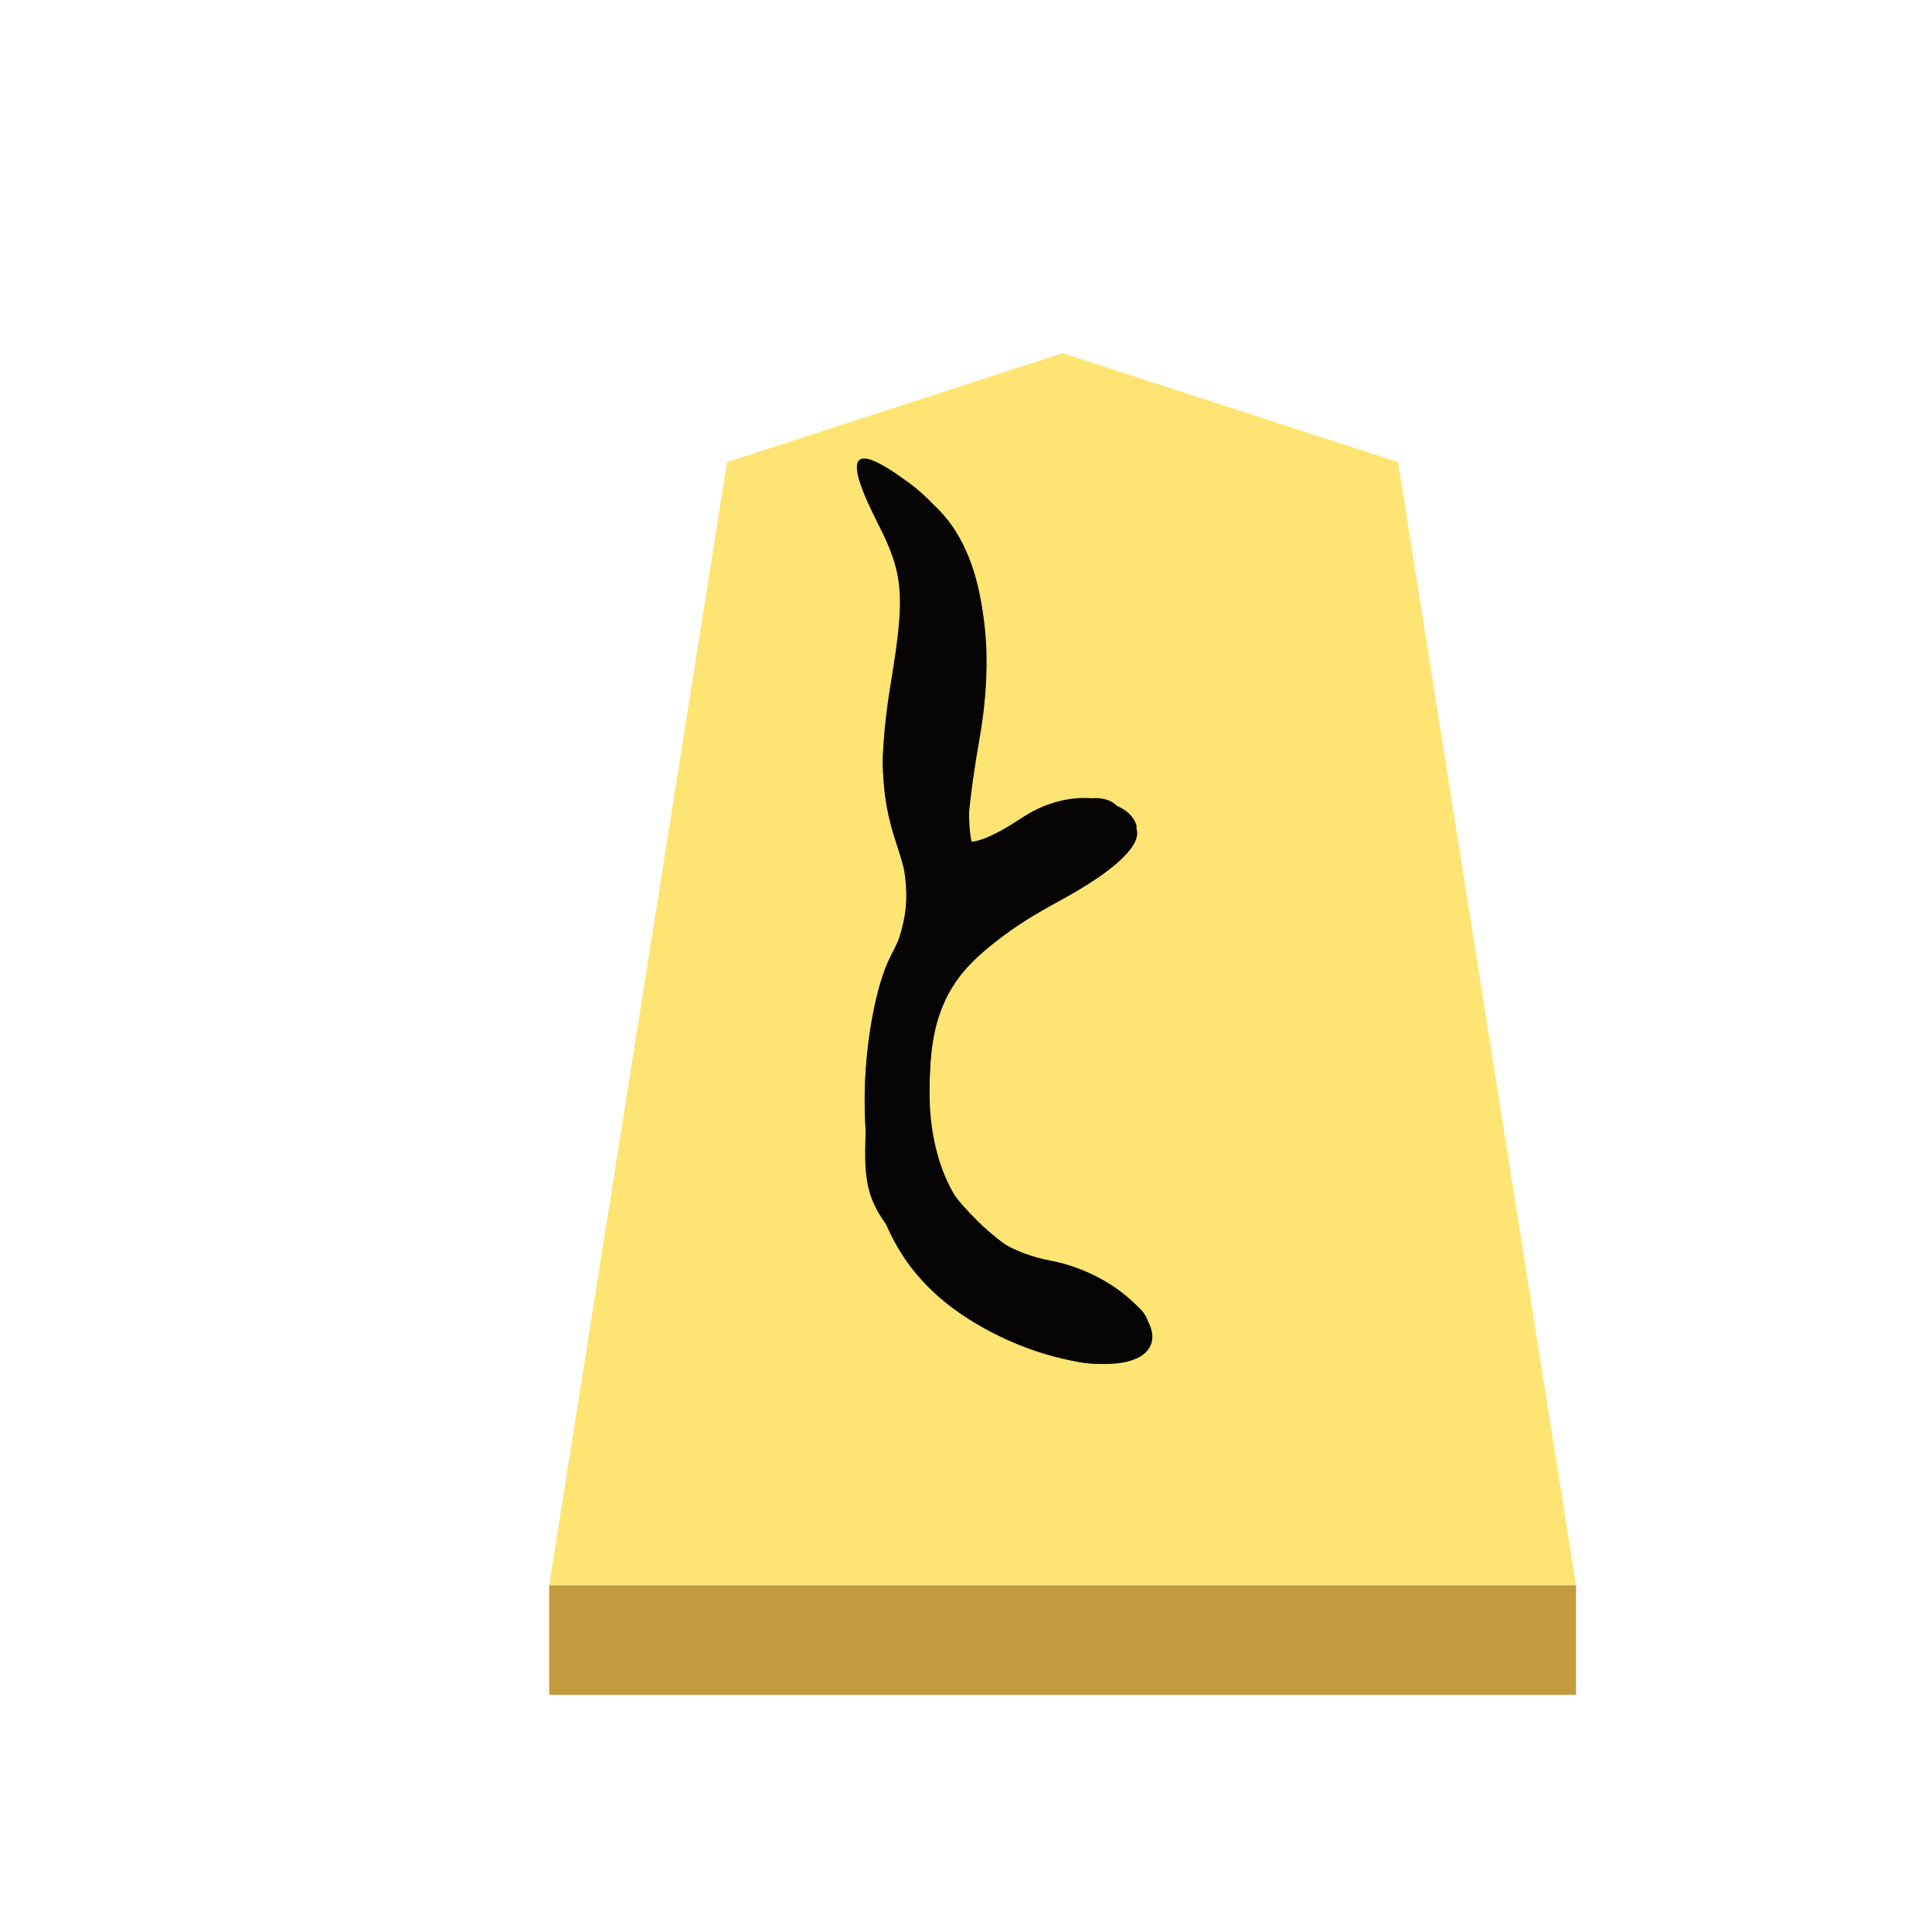 <svg xmlns="http://www.w3.org/2000/svg" viewBox="0 0 60 60"><defs><filter id="a" width="1.184" height="1.112" x="-.045" y="-.035" color-interpolation-filters="sRGB"><feFlood flood-color="#000" flood-opacity=".498" result="flood"/><feComposite in="flood" in2="SourceGraphic" operator="in" result="composite1"/><feGaussianBlur in="composite1" result="blur" stdDeviation="1"/><feOffset dx="5" dy="3" result="offset"/><feComposite in="SourceGraphic" in2="offset" result="composite2"/></filter></defs><g filter="url(#a)" style="opacity:.99" transform="matrix(.6 0 0 .6 -334.455 -50.834)"><path fill="#fee572" d="m607.424 100-17.367 5.643-9.208 58.137 53.151-.001-9.208-58.136z"/><path fill="#c3983c" fill-opacity=".992" d="M580.849 163.78v5.668H634v-5.67z"/></g><g opacity=".98" style="fill:#000"><path fill="#fecfcf" d="M30.736 41.345c-2.708-1.43-3.882-3.594-3.884-7.164-.001-1.704.336-3.578.808-4.49.696-1.346.72-1.848.163-3.536-.489-1.477-.524-2.73-.145-5.029.434-2.62.376-3.32-.406-4.85-1.127-2.21-.824-2.604.973-1.271 2.057 1.527 2.814 4.298 2.173 7.95-.29 1.646-.436 3.082-.325 3.192.109.11.772-.177 1.473-.636 1.508-.988 3.53-.832 3.743.287.096.507-.756 1.284-2.38 2.167-3.21 1.748-4.063 2.986-4.063 5.907 0 2.908 1.373 4.831 3.77 5.28 1.875.352 3.58 1.864 3.056 2.71-.516.837-2.855.592-4.956-.517z" style="fill:#000"/><path fill="#feb0b0" d="M31.022 41.343c-1.172-.58-2.59-1.797-3.152-2.706-1.245-2.017-1.36-6.046-.244-8.713.644-1.543.674-2.25.174-4.2-.46-1.797-.464-2.889-.012-4.68.485-1.93.454-2.66-.182-4.181-.93-2.226-.69-2.595.973-1.506 1.777 1.165 2.432 3.985 1.763 7.6-.295 1.598-.427 3.013-.294 3.146.134.134.818-.132 1.518-.592 1.398-.915 3.407-.858 3.725.108.112.337-1.056 1.417-2.593 2.401-3.303 2.112-3.832 2.95-3.832 6.066 0 1.915.268 2.609 1.475 3.814.81.81 1.893 1.473 2.408 1.473.514 0 1.45.36 2.08.802.907.636 1.022.949.554 1.513-.81.975-1.863.892-4.361-.345z" style="fill:#000"/><path fill="#fe8e8e" d="M31.63 41.706c-.837-.37-2.282-1.54-3.212-2.6-1.638-1.865-1.684-2.03-1.445-5.355.135-1.889.575-3.928.977-4.534.64-.965.637-1.364-.03-3.218-.65-1.808-.664-2.514-.1-4.868.584-2.433.562-2.944-.192-4.401-.995-1.925-.786-2.387.67-1.477 1.718 1.072 2.257 3.124 1.908 7.258-.175 2.065-.15 3.748.053 3.739.204-.009.813-.349 1.35-.756 1.28-.968 3.12-.946 3.5.043.204.53-.213 1.058-1.295 1.637-.877.472-2.393 1.564-3.368 2.43-1.596 1.415-1.774 1.833-1.774 4.176 0 3.072 1.24 4.647 4.48 5.7 1.46.473 2.016.932 2.016 1.66 0 1.25-1.46 1.484-3.538.566z" style="fill:#000"/><path fill="#fe7070" d="M31.391 41.275c-3.317-1.677-4.68-3.972-4.43-7.447.11-1.525.535-3.453.943-4.285.636-1.298.645-1.798.055-3.53-.558-1.634-.573-2.558-.083-4.87.518-2.446.489-3.086-.213-4.492-1.147-2.3-.507-2.549 1.315-.508 1.535 1.719 1.54 1.737 1.225 6.164l-.315 4.441 1.631-.995c2.114-1.29 3.398-1.29 3.398-.001 0 .645-.67 1.34-1.89 1.967-3.201 1.641-4.412 3.318-4.412 6.109 0 2.941 1.343 4.65 4.481 5.696 1.46.485 2.071.974 2.071 1.649 0 1.38-1.186 1.412-3.777.102z" style="fill:#000"/><path fill="#fe4e4e" d="M31.416 41.275c-3.32-1.699-4.32-3.355-4.289-7.107.016-1.904.356-3.733.874-4.71.778-1.463.782-1.755.061-3.48-.67-1.604-.695-2.344-.172-4.972.534-2.69.505-3.297-.227-4.71-1.012-1.96-.431-2.107 1.242-.318 1.127 1.206 1.215 1.668 1.138 6.007l-.083 4.701 1.726-1.018c.95-.56 2.065-.889 2.478-.731 1.417.544.752 1.77-1.678 3.093-3.816 2.077-5.123 5.428-3.41 8.74.71 1.37 1.56 1.933 4.729 3.127 1.073.404 1.607.912 1.507 1.432-.236 1.225-1.426 1.21-3.895-.054z" style="fill:#000"/><path fill="#fe2f2f" d="M30.328 40.75c-2.553-1.706-3.599-4.072-3.245-7.344.159-1.479.623-3.332 1.028-4.118.65-1.258.648-1.644-.024-3.254-.645-1.543-.667-2.291-.146-4.82.545-2.635.513-3.214-.268-4.85l-.885-1.858 1.166.767c2.073 1.365 2.493 2.805 2.146 7.354l-.319 4.176 2.045-1.066c1.125-.586 2.28-.92 2.568-.742 1.094.676.433 1.664-2.003 2.99-2.766 1.504-4.03 3.37-4.026 5.944.002 2.275 1.659 4.838 3.385 5.24 1.742.403 3.67 1.577 3.67 2.233 0 .926-3.378.493-5.093-.652z" style="fill:#000"/><path fill="#fe0505" d="M30.548 40.856c-2.508-1.606-3.417-3.366-3.374-6.524.02-1.525.406-3.645.858-4.709.535-1.26.666-2.227.375-2.772-.663-1.244-.758-3.028-.33-6.186.3-2.212.202-3.182-.452-4.446-.83-1.604-.828-1.612.245-1.037 1.867.999 2.627 3.69 2.232 7.902l-.35 3.734 2.112-1.1c1.656-.864 2.238-.968 2.707-.485.64.66.372.932-3.176 3.212-2.356 1.512-3.117 3.106-2.875 6.018.234 2.802 1.26 4.136 3.81 4.957 3.36 1.081 4.183 2.48 1.453 2.465-.902-.004-2.357-.467-3.234-1.03z" style="fill:#000"/></g></svg>